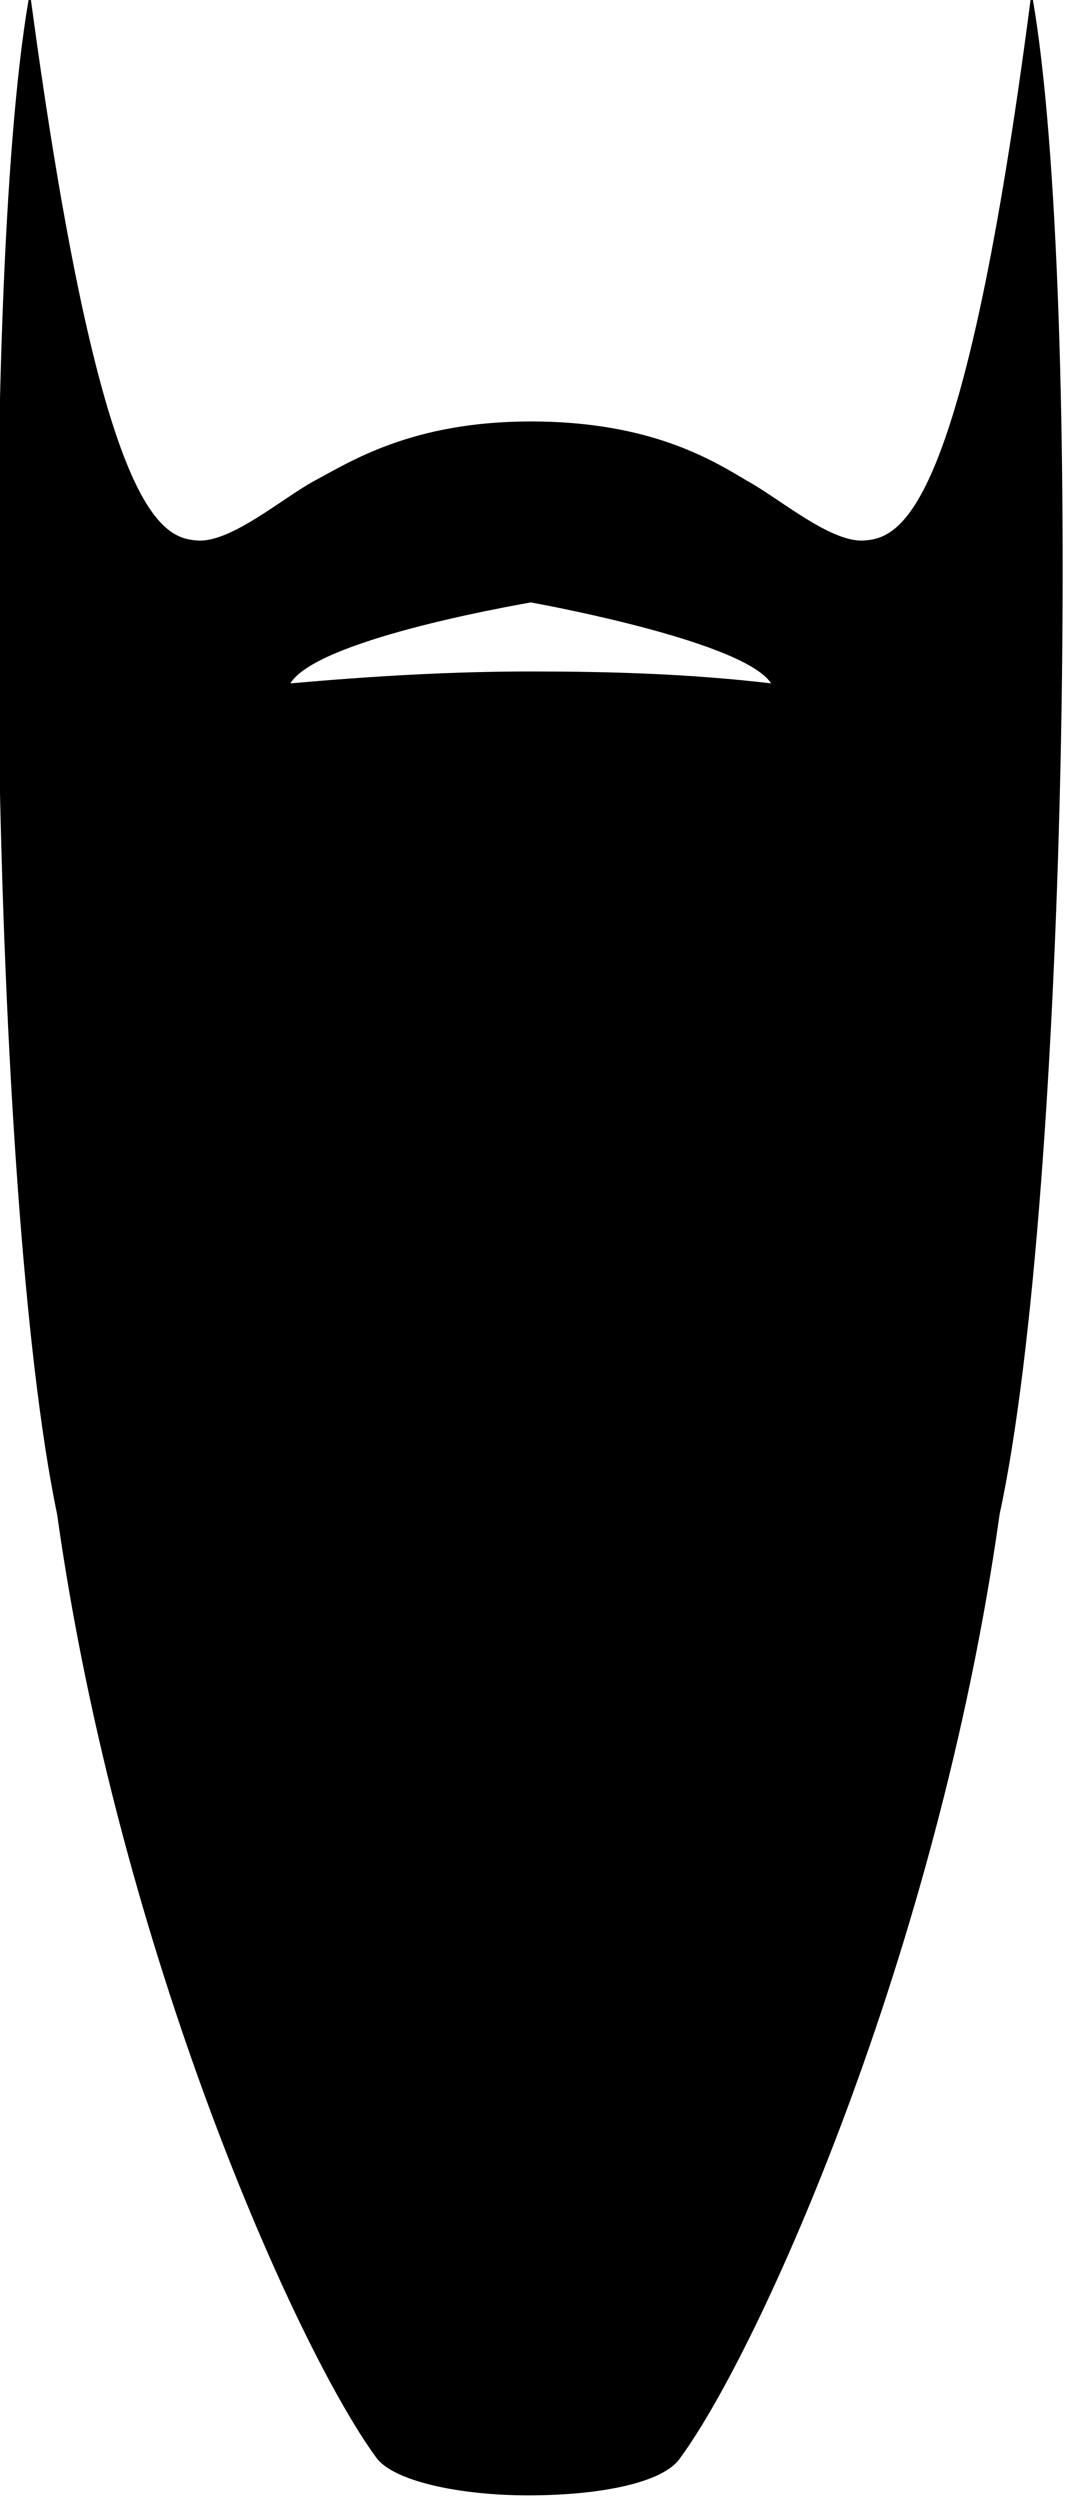 <svg xmlns="http://www.w3.org/2000/svg" viewBox="0 0 45 105" width="45" height="105"><path d="M43.4 0h-.1c-2.8 21.5-5.4 22.6-7 22.7-1.4.1-3.6-1.8-4.9-2.5-1.5-.9-4.1-2.5-9.1-2.5s-7.6 1.7-9.1 2.5c-1.3.7-3.5 2.6-4.9 2.5-1.6-.1-4.1-1.2-7-22.7h-.1C-.9 12.2-.4 50.2 2.4 63.6 5 82.1 12.5 98.7 15.8 103.2c.7 1 3.5 1.6 6.4 1.6 2.9 0 5.7-.5 6.4-1.6 3.3-4.5 10.8-21.1 13.4-39.6 2.9-13.4 3.5-51.4 1.4-63.6zM22.3 28.2c-3.4 0-6.7.2-10.1.5 1.1-1.8 9-3.2 10.1-3.4 1.1.2 9 1.7 10.1 3.4-3.4-.4-6.7-.5-10.1-.5z"/></svg>

